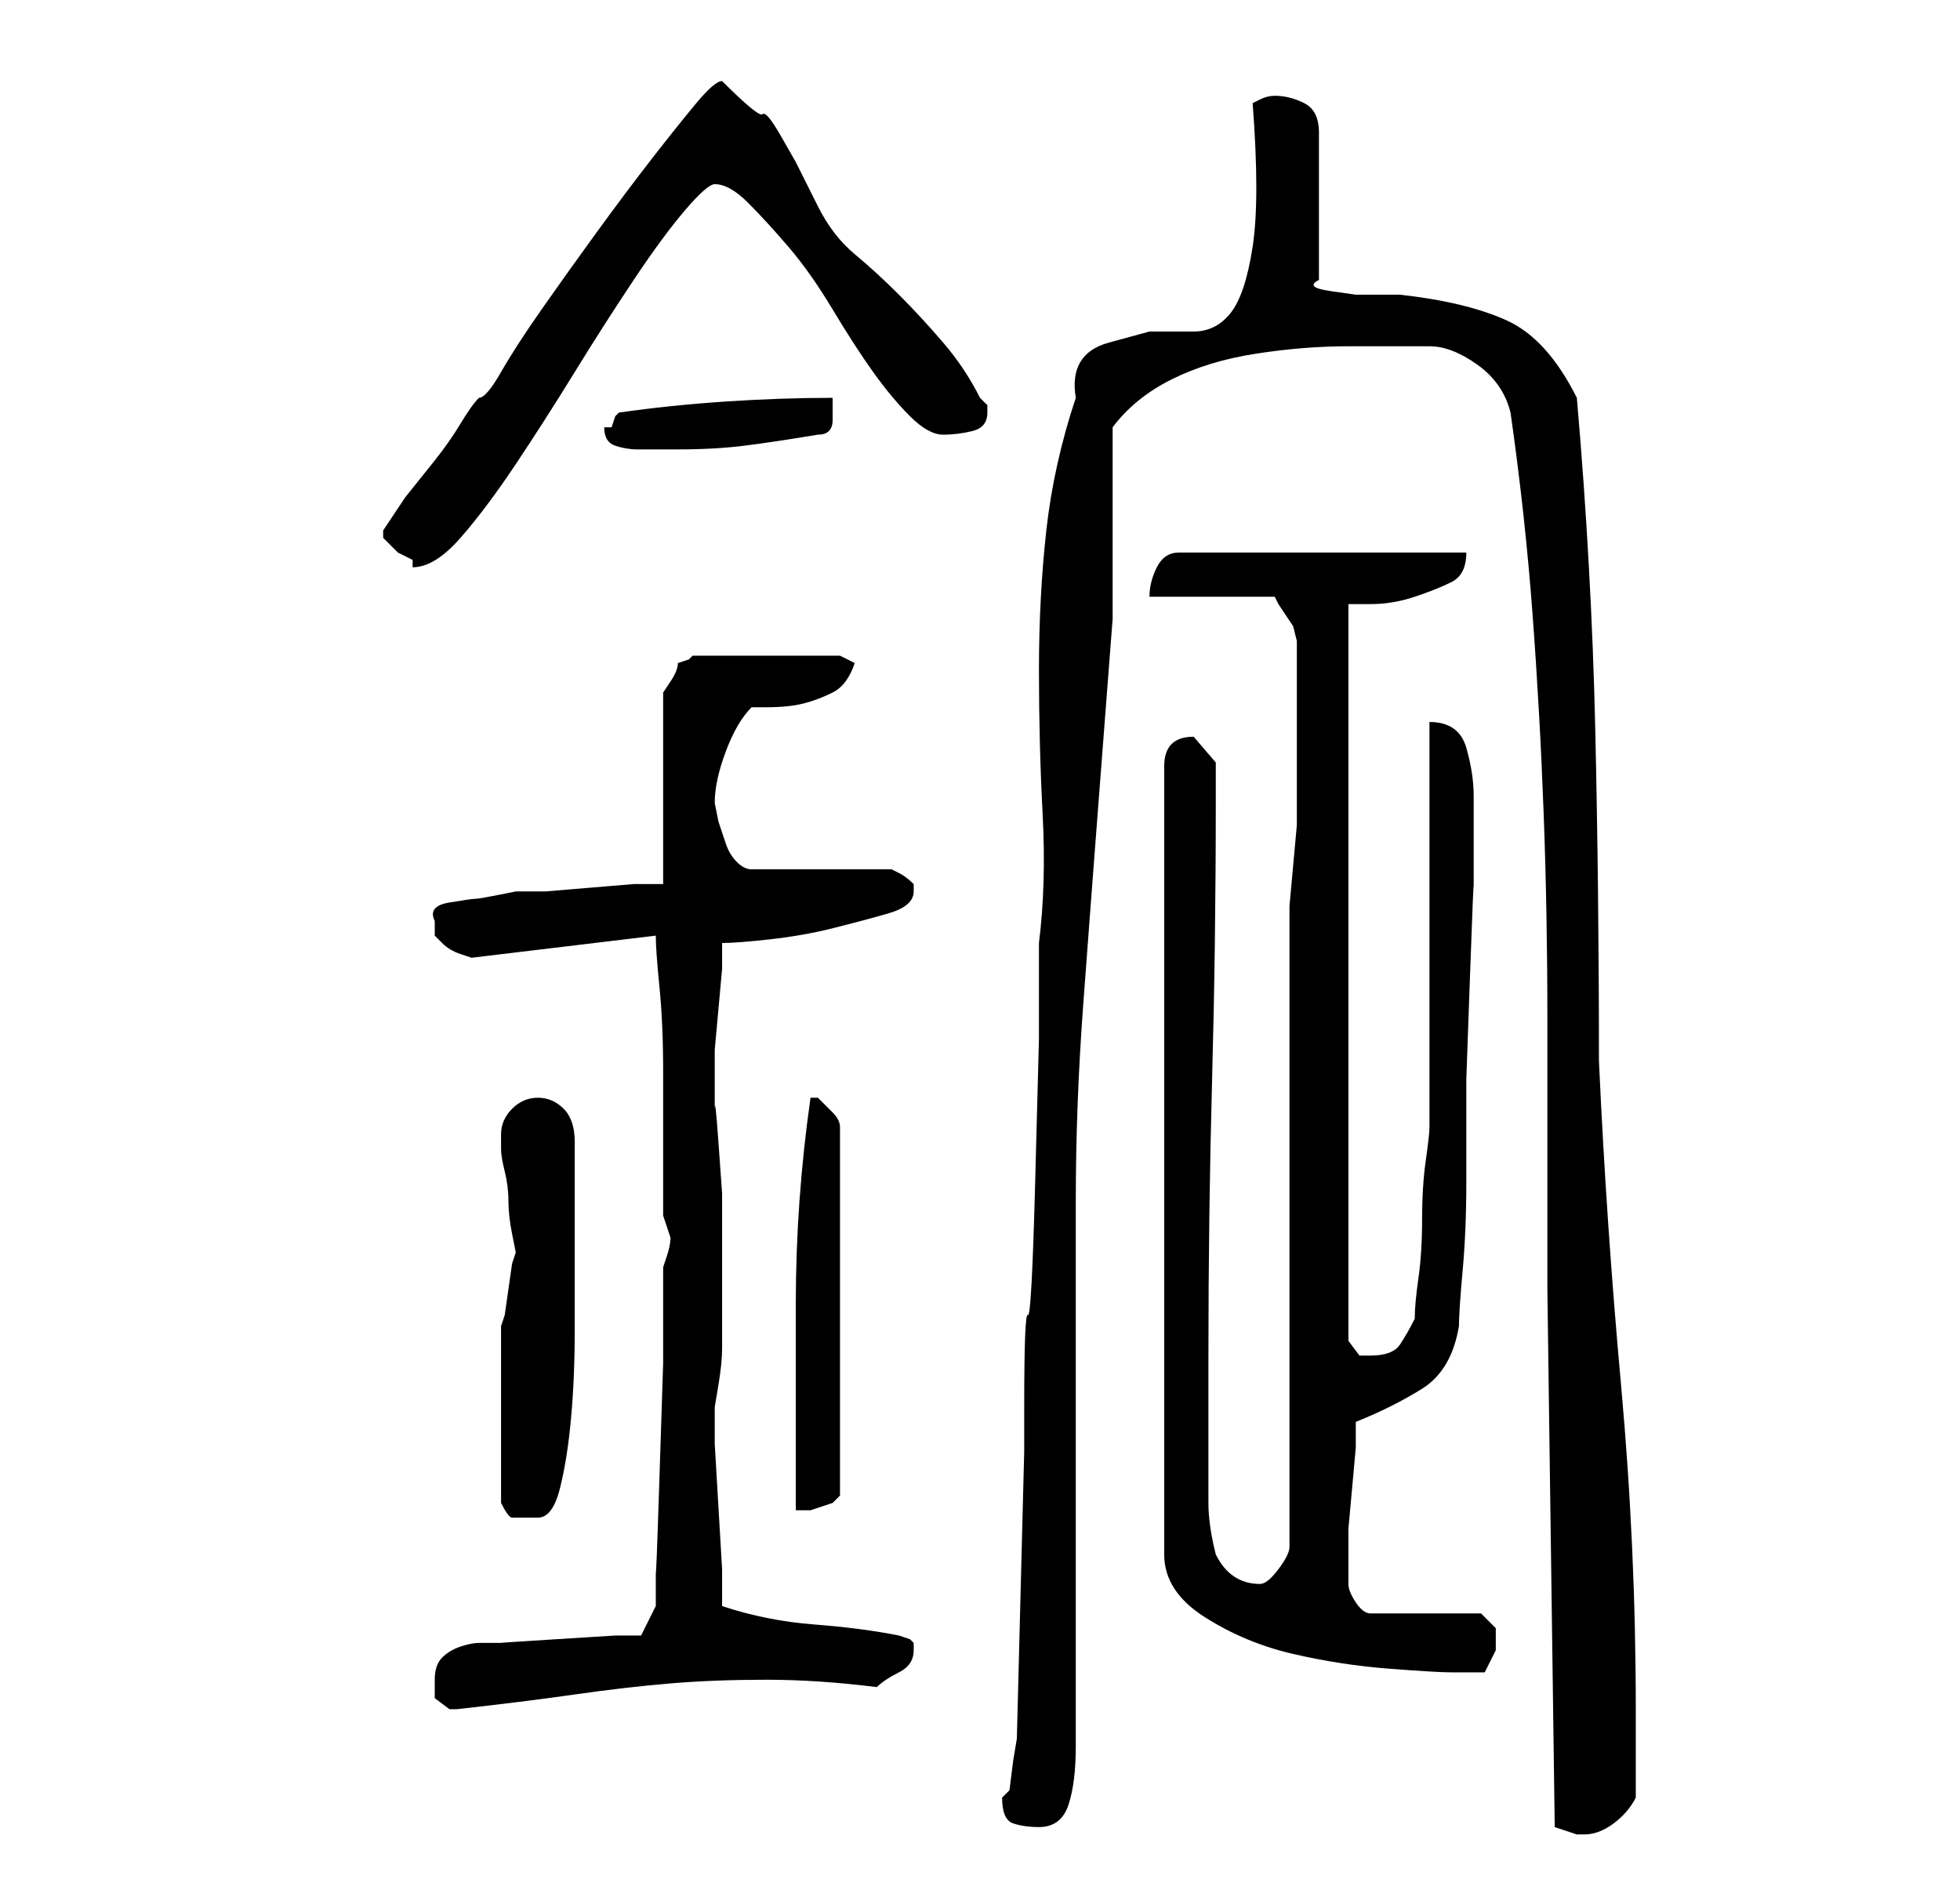 <?xml version="1.0" standalone="no"?>
<!DOCTYPE svg PUBLIC "-//W3C//DTD SVG 1.1//EN" "http://www.w3.org/Graphics/SVG/1.1/DTD/svg11.dtd" >
<svg xmlns="http://www.w3.org/2000/svg" xmlns:xlink="http://www.w3.org/1999/xlink" version="1.1" viewBox="-10 0 266 256">
   <path fill="currentColor"
d="M200 175l1 73l1.5 0.5l1.5 0.5h1q2 0 4 -1.5t3 -3.5v-2v-4v-4v-2q0 -22 -2 -44t-3 -44q0 -23 -0.5 -45t-2.5 -45q-4 -8 -9.5 -10.5t-14.5 -3.5h-2h-4t-3.5 -0.5t-1.5 -1.5v-20q0 -3 -2 -4t-4 -1q-1 0 -2 0.5l-1 0.5q1 13 0 19.5t-3 9t-5 2.5h-6t-5.5 1.5t-4.5 7.5
q-3 9 -4 18t-1 19t0.5 19.5t-0.5 17.5v13t-0.5 19t-1 18.5t-0.5 12.5v6l-1 39l-0.5 3t-0.5 4l-0.5 0.5l-0.5 0.5q0 3 1.5 3.5t3.5 0.5q3 0 4 -3t1 -8v-74q0 -13 1 -26.5t2 -26.5l2 -26t0 -26q3 -4 8 -6.5t11.5 -3.5t12.5 -1h11q3 0 6.5 2.5t4.5 6.5q2 14 3 27.5t1.5 27
t0.5 27.5v28v9zM49 228v2.5t2 1.5h1q9 -1 16 -2t13 -1.5t13 -0.5t15 1q1 -1 3 -2t2 -3v-1l-0.5 -0.5t-1.5 -0.5q-5 -1 -11.5 -1.5t-12.5 -2.5v-5t-0.5 -8.5t-0.5 -8.5v-5t0.5 -3t0.5 -5v-5v-3v-1v-1v-3.5v-7.5t-0.5 -7t-0.5 -4v-1v-2v-1v-1v-3.5t0.5 -5.5t0.5 -5.5v-3.5
q2 0 6.5 -0.5t8.5 -1.5t7.5 -2t3.5 -3v-1q-1 -1 -2 -1.5l-1 -0.5h-19q-1 0 -2 -1t-1.5 -2.5l-1 -3t-0.5 -2.5q0 -3 1.5 -7t3.5 -6h2q3 0 5 -0.5t4 -1.5t3 -4l-2 -1h-20l-0.5 0.5t-1.5 0.5q0 1 -1 2.5l-1 1.5v26h-4t-6 0.5t-6 0.5h-4t-2.5 0.5t-3 0.5t-3.5 0.5t-2 2.5v1v1
l0.5 0.5l0.5 0.5q1 1 2.5 1.5l1.5 0.5l25 -3q0 2 0.5 7t0.5 11.5v11.5v8l0.5 1.5l0.5 1.5q0 1 -0.5 2.5l-0.5 1.5v13t-0.5 15.5t-0.5 12.5v5l-2 4h-3.5t-8 0.5t-7.5 0.5h-3q-1 0 -2.5 0.5t-2.5 1.5t-1 3zM152 100q-4 0 -4 4v107q0 5 5.5 8.5t12 5t13 2t8.5 0.5h4.5t1.5 -3
v-3t-2 -2h-15q-1 0 -2 -1.5t-1 -2.5v-1v-3v-3.5t0.5 -5.5t0.5 -5.5v-3.5q5 -2 9 -4.5t5 -8.5q0 -2 0.5 -7.5t0.5 -12v-14t0.5 -14t0.5 -12v-7.5v-2v-3q0 -3 -1 -6.5t-5 -3.5v11v16.5v16.5v11q0 1 -0.5 4.5t-0.5 8t-0.5 8t-0.5 5.5q-1 2 -2 3.5t-4 1.5h-1.5t-1.5 -2v-100h3
q3 0 6 -1t5 -2t2 -4h-39q-2 0 -3 2t-1 4h17l0.5 1t1 1.5t1 1.5t0.5 2v14v11t-1 11v87q0 1 -1.5 3t-2.5 2q-2 0 -3.5 -1t-2.5 -3q-1 -4 -1 -7v-6.5v-6.5v-7q0 -19 0.5 -37.5t0.5 -37.5v-5.5t-3 -3.5zM58 204q1 2 1.5 2h1.5h2q2 0 3 -4t1.5 -9.5t0.5 -12v-12v-9.5v-4
q0 -3 -1.5 -4.5t-3.5 -1.5t-3.5 1.5t-1.5 3.5v1v1q0 1 0.5 3t0.5 4t0.5 4.5l0.5 2.5l-0.5 1.5t-0.5 3.5t-0.5 3.5l-0.5 1.5v2v3v4v4v2v3.5v3.5v2zM100 149q-2 14 -2 28v28h2t3 -1l0.5 -0.5l0.5 -0.5v-50q0 -1 -1 -2l-2 -2v0h-1zM42 72v1l2 2t2 1v1q3 0 6.5 -4t7.5 -10
t8 -12.5t8 -12.5t7 -9.5t4 -3.5q2 0 4.5 2.5t5.5 6t6 8.5t5.5 8.5t5 6t4.5 2.5t4 -0.5t2 -2.5v-1t-1 -1q-2 -4 -5 -7.5t-6 -6.5t-6 -5.5t-5 -6.5l-3 -6t-2 -3.5t-2.5 -3t-5.5 -4.5v0q-1 0 -3.5 3t-6 7.5t-7.5 10t-7.5 10.5t-5.5 8.5t-3 3.5q-1 1 -2.5 3.5t-3.5 5l-4 5
t-3 4.5v0zM72 58q0 2 1.5 2.5t3 0.5h3.5h2q5 0 9 -0.5t10 -1.5q2 0 2 -2v-3q-7 0 -14.5 0.5t-14.5 1.5l-0.5 0.5t-0.5 1.5h-1z" />
</svg>
